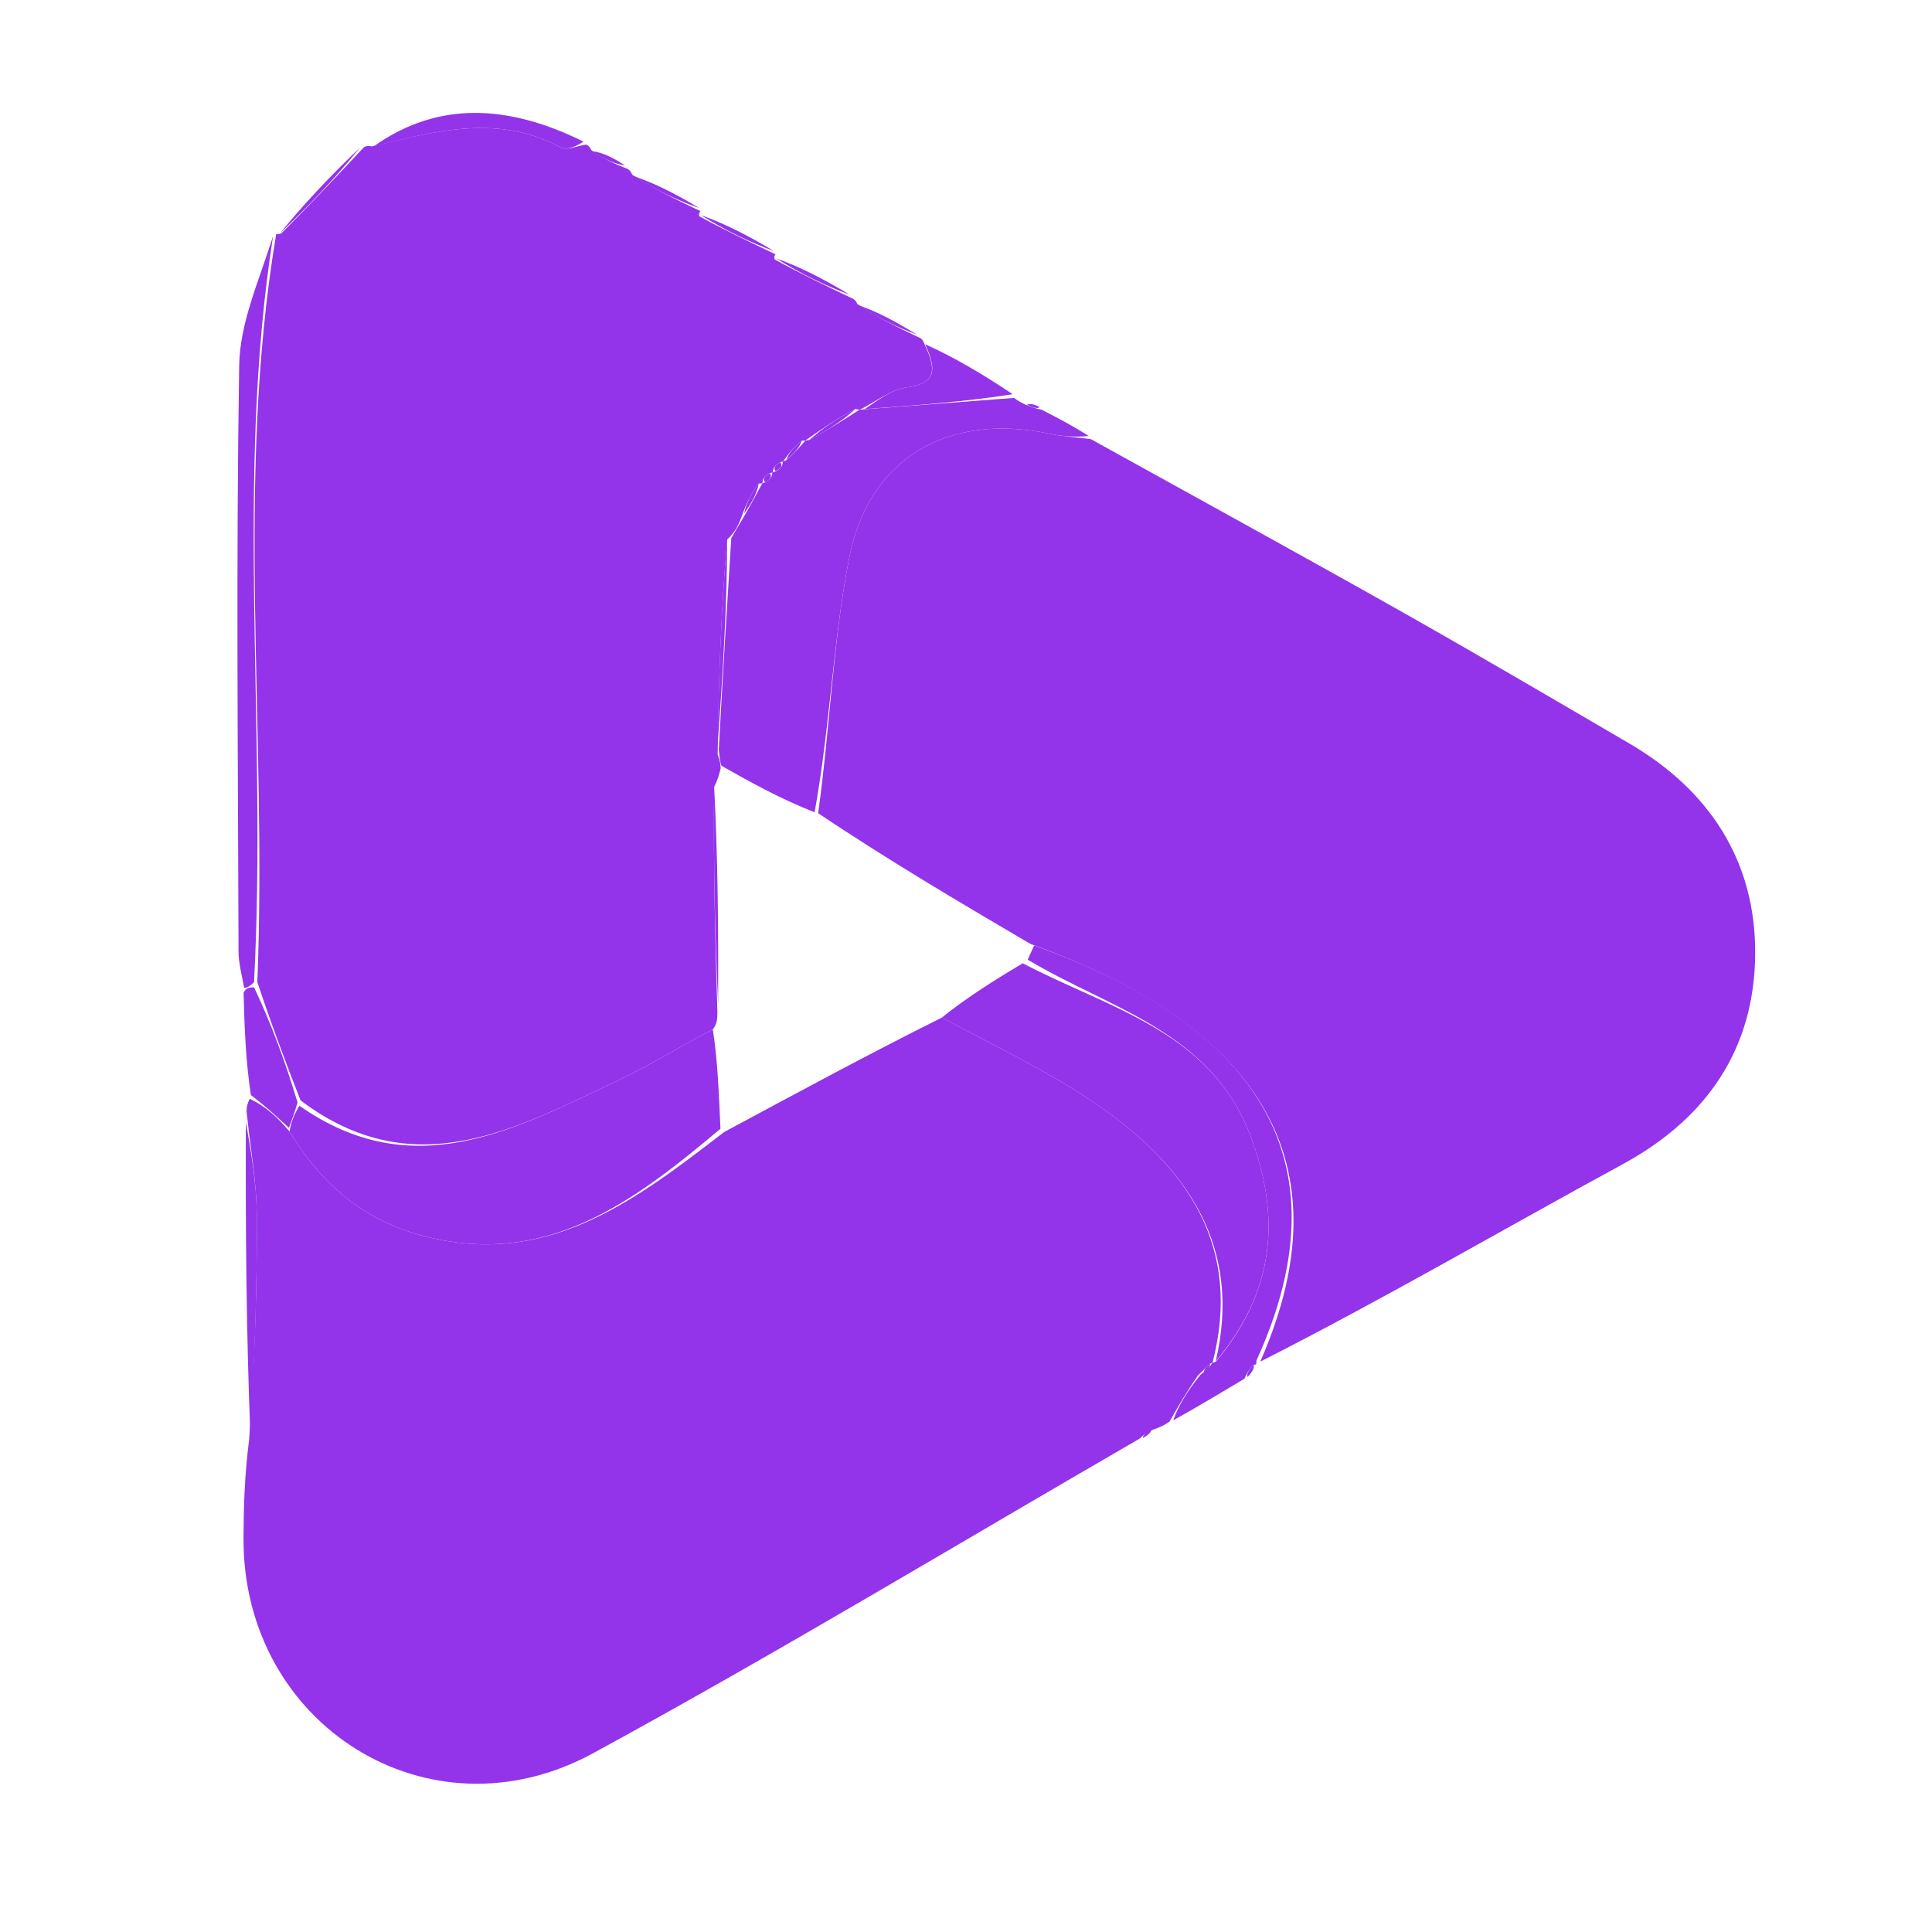<svg version="1.1" id="Layer_1" xmlns="http://www.w3.org/2000/svg" xmlns:xlink="http://www.w3.org/1999/xlink" x="0px"
     y="0px"
     width="100%" viewBox="0 0 180 180" enable-background="new 0 0 180 180" xml:space="preserve">
    <path fill="#9333ea" opacity="1" stroke="none"
          d="
M106.202,134.02
	C89.238,143.829 72.457,153.977 55.253,163.346
	C39.974,171.668 22.618,160.715 22.688,143.329
	C22.7,140.501 22.767,137.673 23.212,134.098
	C23.735,126.617 23.964,119.884 23.922,113.153
	C23.903,110.124 23.344,107.098 23.031,104.07
	C22.962,103.596 22.893,103.122 23.264,102.371
	C24.776,103.089 25.847,104.084 26.971,105.416
	C29.988,110.365 33.827,113.639 39.321,115.114
	C50.837,118.206 58.994,112 67.459,105.472
	C74.287,101.809 80.818,98.262 87.753,94.804
	C92.9,97.572 97.877,99.912 102.336,103.002
	C110.622,108.743 115.77,116.166 112.963,126.987
	C112.984,127.008 112.962,126.952 112.734,127.054
	C112.314,127.424 112.121,127.692 111.628,128.13
	C110.54,129.681 109.751,131.063 108.962,132.444
	C108.626,132.675 108.289,132.906 107.456,133.187
	C106.707,133.497 106.454,133.759 106.202,134.02
z"/>
    <path fill="#9333ea" opacity="1" stroke="none"
          d="
M101.622,40.909
	C111.167,46.2 120.74,51.439 130.247,56.798
	C137.479,60.876 144.637,65.085 151.806,69.272
	C159.287,73.641 163.571,80.247 163.526,88.835
	C163.48,97.621 159.11,104.152 151.206,108.454
	C139.981,114.563 128.942,121.013 117.416,126.859
	C127.222,104.528 111.996,93.694 96.005,87.943
	C89.081,83.887 82.499,79.971 76.227,75.766
	C77.346,67.645 77.609,59.706 79.11,52.009
	C80.935,42.643 88.357,38.44 97.724,40.396
	C99.003,40.664 100.321,40.743 101.622,40.909
z"/>
    <path fill="#9333ea" opacity="1" stroke="none"
          d="
M79.323,27.766
	C79.323,27.766 79.688,27.854 79.877,28.324
	C81.91,29.674 83.754,30.554 85.598,31.434
	C85.598,31.434 85.908,31.47 86.09,31.966
	C87.262,34.441 87.267,35.714 84.498,36.09
	C82.99,36.294 81.607,37.417 80.145,38.146
	C80.122,38.165 80.065,38.179 79.687,38.104
	C77.894,39.031 76.479,40.032 75.046,41.03
	C75.028,41.026 75.023,41.062 74.701,41.057
	C73.911,41.673 73.445,42.295 72.983,42.952
	C72.988,42.987 72.916,42.987 72.693,43.067
	C72.185,43.338 72.032,43.605 72.01,43.979
	C72.01,44.011 71.946,44.011 71.714,44.089
	C71.192,44.371 71.046,44.65 71.034,45.014
	C71.024,45.023 71.009,45.045 70.686,45.05
	C69.928,46.033 69.493,47.01 69.034,48.292
	C68.716,49.113 68.423,49.63 67.752,50.263
	C67.165,56.898 66.957,63.417 66.864,70.291
	C67.059,70.879 67.139,71.114 67.14,71.621
	C66.97,72.26 66.879,72.627 66.537,73.32
	C66.454,80.433 66.622,87.219 66.837,94.304
	C66.839,95.003 66.793,95.402 66.411,95.902
	C63.193,97.593 60.385,99.338 57.415,100.743
	C47.961,105.213 38.51,110.454 28,102.519
	C26.544,98.794 25.262,95.376 23.975,91.493
	C24.917,67.962 21.876,44.795 25.734,21.805
	C25.734,21.805 25.957,21.818 26.188,21.762
	C28.909,19.05 31.398,16.393 33.887,13.736
	C33.887,13.736 34.108,13.519 34.679,13.638
	C40.907,12.106 46.543,10.667 52.238,13.741
	C52.807,14.049 53.794,13.581 54.588,13.473
	C54.588,13.473 54.891,13.509 55.081,13.978
	C56.31,14.867 57.35,15.286 58.39,15.705
	C58.39,15.705 58.735,15.807 58.903,16.278
	C61.136,17.724 63.201,18.699 65.267,19.674
	C65.267,19.674 65.011,19.919 65.169,20.161
	C67.635,21.499 69.943,22.595 72.251,23.692
	C72.251,23.692 72.05,23.936 72.187,24.177
	C74.657,25.533 76.99,26.65 79.323,27.766
z"/>
    <path fill="#9333ea" opacity="1" stroke="none"
          d="
M67.22,71.348
	C67.139,71.114 67.059,70.879 66.966,69.839
	C67.346,62.737 67.738,56.442 68.13,50.147
	C68.423,49.63 68.716,49.113 69.303,48.146
	C70.068,46.812 70.539,45.929 71.009,45.045
	C71.009,45.045 71.024,45.023 71.268,44.941
	C71.809,44.654 71.953,44.371 71.946,44.011
	C71.946,44.011 72.01,44.011 72.25,43.922
	C72.798,43.635 72.94,43.352 72.916,42.987
	C72.916,42.987 72.988,42.987 73.262,42.876
	C74.032,42.198 74.527,41.63 75.023,41.062
	C75.023,41.062 75.028,41.026 75.374,40.999
	C77.168,40.041 78.616,39.11 80.065,38.179
	C80.065,38.179 80.122,38.165 80.549,38.132
	C85.482,37.757 89.987,37.415 94.493,37.072
	C94.674,37.236 94.878,37.363 95.507,37.689
	C96.29,38.008 96.672,38.092 97.054,38.176
	C98.451,38.894 99.848,39.611 101.433,40.619
	C100.321,40.743 99.003,40.664 97.724,40.396
	C88.357,38.44 80.935,42.643 79.11,52.009
	C77.609,59.706 77.346,67.645 75.896,75.678
	C72.578,74.369 69.899,72.858 67.22,71.348
z"/>
    <path fill="#9333ea" opacity="1" stroke="none"
          d="
M25.44,21.997
	C21.876,44.795 24.917,67.962 23.666,91.514
	C23.155,92.011 22.948,92.022 22.742,92.033
	C22.562,90.914 22.228,89.795 22.225,88.676
	C22.174,70.458 21.992,52.238 22.285,34.025
	C22.348,30.065 24.146,26.134 25.44,21.997
z"/>
    <path fill="#9333ea" opacity="1" stroke="none"
          d="
M96.349,88.084
	C111.996,93.694 127.222,104.528 117.048,126.787
	C117.086,127.171 117.021,127.103 116.747,127.191
	C116.295,127.671 116.117,128.063 115.939,128.455
	C113.845,129.709 111.751,130.964 109.31,132.331
	C109.751,131.063 110.54,129.681 111.875,128.051
	C112.602,127.519 112.782,127.235 112.962,126.952
	C112.962,126.952 112.984,127.008 113.287,126.853
	C118.775,120.294 119.374,113.345 116.47,105.747
	C112.769,96.063 103.373,93.99 95.75,89.409
	C96.031,88.789 96.19,88.436 96.349,88.084
z"/>
    <path fill="#9333ea" opacity="1" stroke="none"
          d="
M94.35,36.729
	C89.987,37.415 85.482,37.757 80.572,38.113
	C81.607,37.417 82.99,36.294 84.498,36.09
	C87.267,35.714 87.262,34.441 86.202,32.075
	C88.823,33.254 91.515,34.82 94.35,36.729
z"/>
    <path fill="#9333ea" opacity="1" stroke="none"
          d="
M54.358,13.193
	C53.794,13.581 52.807,14.049 52.238,13.741
	C46.543,10.667 40.907,12.106 34.834,13.624
	C40.871,9.341 47.46,9.772 54.358,13.193
z"/>
    <path fill="#9333ea" opacity="1" stroke="none"
          d="
M22.695,92.484
	C22.948,92.022 23.155,92.011 23.67,91.98
	C25.262,95.376 26.544,98.794 27.724,102.718
	C27.387,103.842 27.153,104.46 26.919,105.078
	C25.847,104.084 24.776,103.089 23.374,102.025
	C22.912,98.949 22.779,95.942 22.695,92.484
z"/>
    <path fill="#9333ea" opacity="1" stroke="none"
          d="
M22.908,104.519
	C23.344,107.098 23.903,110.124 23.922,113.153
	C23.964,119.884 23.735,126.617 23.325,133.637
	C22.952,124.271 22.869,114.619 22.908,104.519
z"/>
    <path fill="#9333ea" opacity="1" stroke="none"
          d="
M33.532,13.764
	C31.398,16.393 28.909,19.05 26.075,21.746
	C28.213,19.121 30.696,16.457 33.532,13.764
z"/>
    <path fill="#9333ea" opacity="1" stroke="none"
          d="
M79.172,27.462 
	C76.99,26.65 74.657,25.533 72.285,24.058 
	C74.504,24.851 76.763,26.005 79.172,27.462 
z"/>
    <path fill="#9333ea" opacity="1" stroke="none"
          d="
M72.109,23.394 
	C69.943,22.595 67.635,21.499 65.297,20.042 
	C67.499,20.82 69.733,21.958 72.109,23.394 
z"/>
    <path fill="#9333ea" opacity="1" stroke="none"
          d="
M65.13,19.377 
	C63.201,18.699 61.136,17.724 59.029,16.406 
	C60.99,17.069 62.991,18.075 65.13,19.377 
z"/>
    <path fill="#9333ea" opacity="1" stroke="none"
          d="
M85.409,31.167 
	C83.754,30.554 81.91,29.674 80.017,28.449 
	C81.718,29.035 83.469,29.967 85.409,31.167 
z"/>
    <path fill="#9333ea" opacity="1" stroke="none"
          d="
M58.228,15.412 
	C57.35,15.286 56.31,14.867 55.187,14.089 
	C56.091,14.193 57.078,14.656 58.228,15.412 
z"/>
    <path fill="#9333ea" opacity="1" stroke="none"
          d="
M96.864,37.925 
	C96.672,38.092 96.29,38.008 95.685,37.722 
	C95.865,37.571 96.27,37.622 96.864,37.925 
z"/>
    <path fill="#9333ea" opacity="1" stroke="none"
          d="
M116.241,128.291 
	C116.117,128.063 116.295,127.671 116.779,127.156 
	C116.905,127.398 116.724,127.762 116.241,128.291 
z"/>
    <path fill="#9333ea" opacity="1" stroke="none"
          d="
M106.476,133.975 
	C106.454,133.759 106.707,133.497 107.247,133.203 
	C107.274,133.424 107.012,133.677 106.476,133.975 
z"/>

    <path fill="#9333ea" opacity="1" stroke="none"
          d="
M66.411,95.902 
	C66.86,98.781 66.972,101.761 67.123,105.164 
	C58.994,112 50.837,118.206 39.321,115.114 
	C33.827,113.639 29.988,110.365 26.971,105.416 
	C27.153,104.46 27.387,103.842 27.898,103.026 
	C38.51,110.454 47.961,105.213 57.415,100.743 
	C60.385,99.338 63.193,97.593 66.411,95.902 
z"/>
    <path fill="#9333ea" opacity="1" stroke="none"
          d="
M87.753,94.804 
	C89.884,93.083 92.418,91.451 95.29,89.748 
	C103.373,93.99 112.769,96.063 116.47,105.747 
	C119.374,113.345 118.775,120.294 113.265,126.831 
	C115.77,116.166 110.622,108.743 102.336,103.002 
	C97.877,99.912 92.9,97.572 87.753,94.804 
z"/>
    <path fill="#9333ea" opacity="1" stroke="none"
          d="
M112.734,127.054 
	C112.782,127.235 112.602,127.519 112.175,127.881 
	C112.121,127.692 112.314,127.424 112.734,127.054 
z"/>
    <path fill="#9333ea" opacity="1" stroke="none"
          d="
M67.752,50.263 
	C67.738,56.442 67.346,62.737 66.852,69.485 
	C66.957,63.417 67.165,56.898 67.752,50.263 
z"/>
    <path fill="#9333ea" opacity="1" stroke="none"
          d="
M66.537,73.32 
	C66.867,79.693 66.945,86.393 66.906,93.548 
	C66.622,87.219 66.454,80.433 66.537,73.32 
z"/>
    <path fill="#9333ea" opacity="1" stroke="none"
          d="
M79.687,38.104 
	C78.616,39.11 77.168,40.041 75.391,41.003 
	C76.479,40.032 77.894,39.031 79.687,38.104 
z"/>
    <path fill="#9333ea" opacity="1" stroke="none"
          d="
M70.686,45.05 
	C70.539,45.929 70.068,46.812 69.328,47.842 
	C69.493,47.01 69.928,46.033 70.686,45.05 
z"/>
    <path fill="#9333ea" opacity="1" stroke="none"
          d="
M74.701,41.057 
	C74.527,41.63 74.032,42.198 73.257,42.841 
	C73.445,42.295 73.911,41.673 74.701,41.057 
z"/>
    <path fill="#9333ea" opacity="1" stroke="none"
          d="
M71.714,44.089 
	C71.953,44.371 71.809,44.654 71.278,44.932 
	C71.046,44.65 71.192,44.371 71.714,44.089 
z"/>
    <path fill="#9333ea" opacity="1" stroke="none"
          d="
M72.693,43.067 
	C72.94,43.352 72.798,43.635 72.25,43.89 
	C72.032,43.605 72.185,43.338 72.693,43.067 
z"/>
</svg>